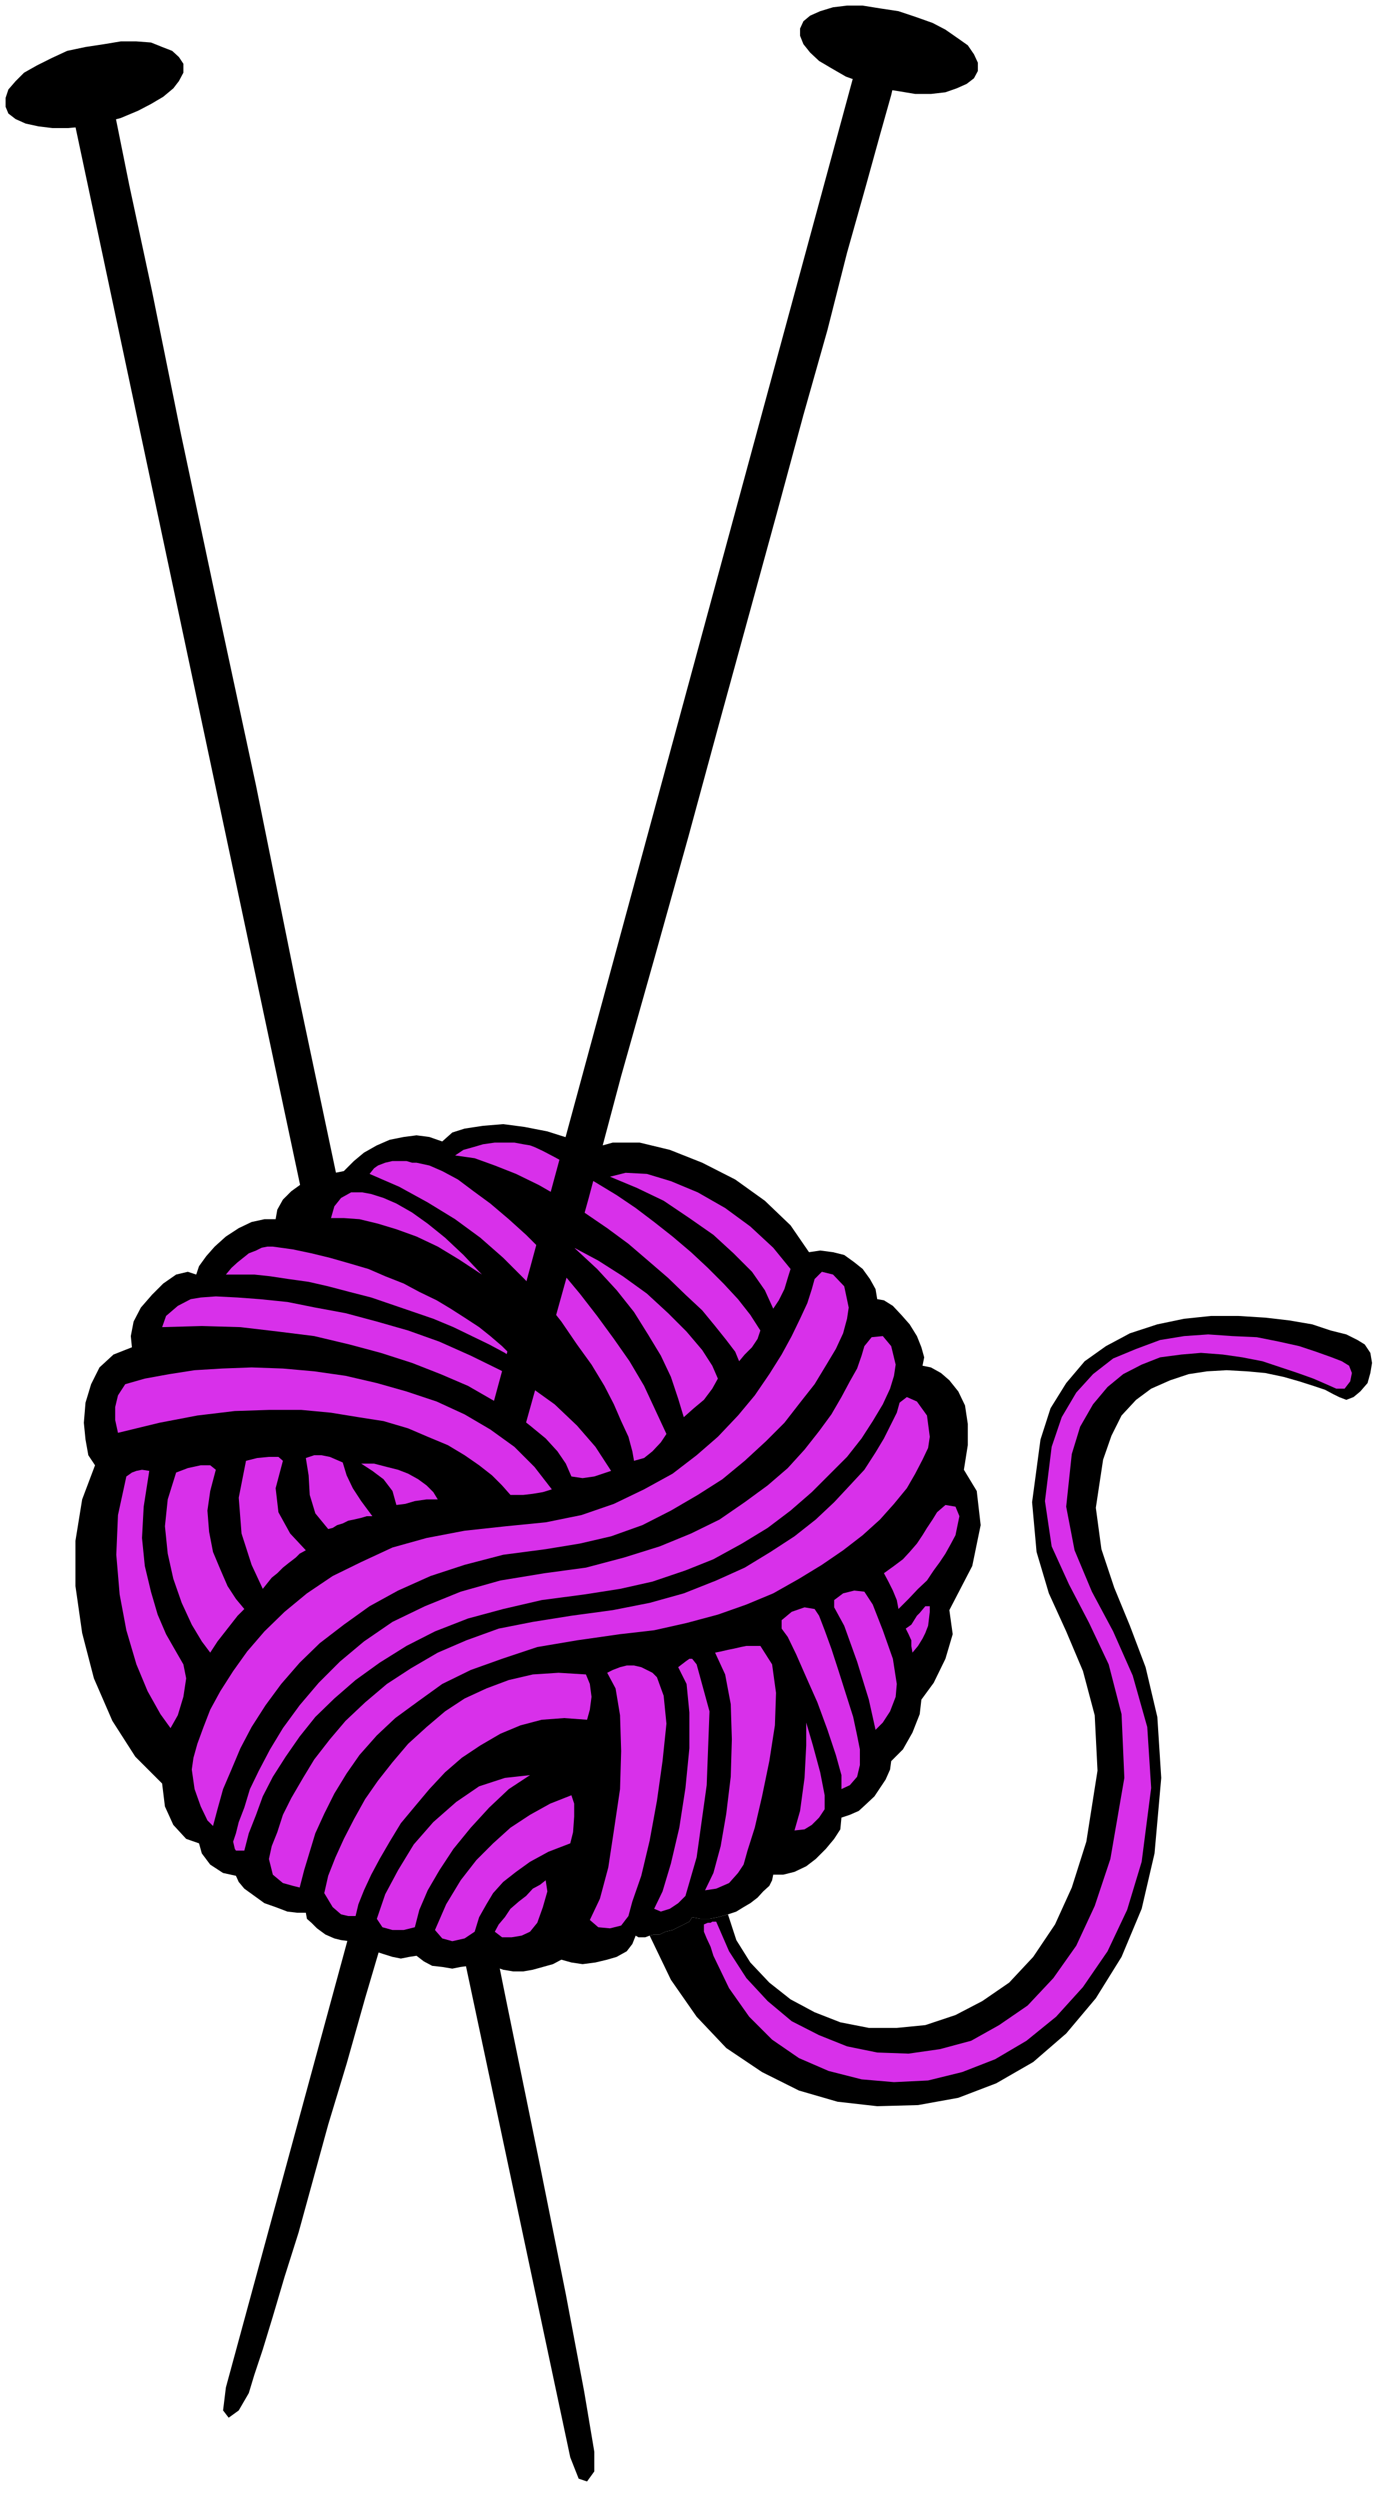 <?xml version="1.0" encoding="UTF-8" standalone="no"?>
<svg
   xmlns:ooo="http://xml.openoffice.org/svg/export"
   xmlns:dc="http://purl.org/dc/elements/1.1/"
   xmlns:cc="http://creativecommons.org/ns#"
   xmlns:rdf="http://www.w3.org/1999/02/22-rdf-syntax-ns#"
   xmlns:svg="http://www.w3.org/2000/svg"
   xmlns="http://www.w3.org/2000/svg"
   xmlns:sodipodi="http://sodipodi.sourceforge.net/DTD/sodipodi-0.dtd"
   xmlns:inkscape="http://www.inkscape.org/namespaces/inkscape"
   version="1.2"
   width="24.79mm"
   height="44.7mm"
   viewBox="0 0 2479 4470"
   preserveAspectRatio="xMidYMid"
   xml:space="preserve"
   id="svg136"
   sodipodi:docname="sewknit.svg"
   style="fill-rule:evenodd;stroke-width:28.222;stroke-linejoin:round"
   inkscape:version="0.92.5 (2060ec1f9f, 2020-04-08)"><sodipodi:namedview
   pagecolor="#ffffff"
   bordercolor="#666666"
   borderopacity="1"
   objecttolerance="10"
   gridtolerance="10"
   guidetolerance="10"
   inkscape:pageopacity="0"
   inkscape:pageshadow="2"
   inkscape:window-width="664"
   inkscape:window-height="487"
   id="namedview138"
   showgrid="false"
   inkscape:zoom="0.2102413"
   inkscape:cx="46.866143"
   inkscape:cy="84.472439"
   inkscape:window-x="0"
   inkscape:window-y="0"
   inkscape:window-maximized="0"
   inkscape:current-layer="svg136" />
 <defs
   class="ClipPathGroup"
   id="defs8">
  <clipPath
   id="presentation_clip_path"
   clipPathUnits="userSpaceOnUse">
   <rect
   x="0"
   y="0"
   width="21000"
   height="29700"
   id="rect2" />
  </clipPath>
  <clipPath
   id="presentation_clip_path_shrink"
   clipPathUnits="userSpaceOnUse">
   <rect
   x="21"
   y="29"
   width="20958"
   height="29641"
   id="rect5" />
  </clipPath>
 </defs>
 <defs
   class="TextShapeIndex"
   id="defs12">
  <g
   ooo:slide="id1"
   ooo:id-list="id3"
   id="g10" />
 </defs>
 <defs
   class="EmbeddedBulletChars"
   id="defs44">
  <g
   id="bullet-char-template-57356"
   transform="matrix(4.8828125e-4,0,0,-4.8828125e-4,0,0)">
   <path
   d="M 580,1141 1163,571 580,0 -4,571 Z"
   id="path14"
   inkscape:connector-curvature="0" />
  </g>
  <g
   id="bullet-char-template-57354"
   transform="matrix(4.8828125e-4,0,0,-4.8828125e-4,0,0)">
   <path
   d="M 8,1128 H 1137 V 0 H 8 Z"
   id="path17"
   inkscape:connector-curvature="0" />
  </g>
  <g
   id="bullet-char-template-10146"
   transform="matrix(4.8828125e-4,0,0,-4.8828125e-4,0,0)">
   <path
   d="M 174,0 602,739 174,1481 1456,739 Z M 1358,739 309,1346 659,739 Z"
   id="path20"
   inkscape:connector-curvature="0" />
  </g>
  <g
   id="bullet-char-template-10132"
   transform="matrix(4.8828125e-4,0,0,-4.8828125e-4,0,0)">
   <path
   d="M 2015,739 1276,0 H 717 l 543,543 H 174 v 393 h 1086 l -543,545 h 557 z"
   id="path23"
   inkscape:connector-curvature="0" />
  </g>
  <g
   id="bullet-char-template-10007"
   transform="matrix(4.8828125e-4,0,0,-4.8828125e-4,0,0)">
   <path
   d="m 0,-2 c -7,16 -16,29 -25,39 l 381,530 c -94,256 -141,385 -141,387 0,25 13,38 40,38 9,0 21,-2 34,-5 21,4 42,12 65,25 l 27,-13 111,-251 280,301 64,-25 24,25 c 21,-10 41,-24 62,-43 C 886,937 835,863 770,784 769,783 710,716 594,584 L 774,223 c 0,-27 -21,-55 -63,-84 l 16,-20 C 717,90 699,76 672,76 641,76 570,178 457,381 L 164,-76 c -22,-34 -53,-51 -92,-51 -42,0 -63,17 -64,51 -7,9 -10,24 -10,44 0,9 1,19 2,30 z"
   id="path26"
   inkscape:connector-curvature="0" />
  </g>
  <g
   id="bullet-char-template-10004"
   transform="matrix(4.8828125e-4,0,0,-4.8828125e-4,0,0)">
   <path
   d="M 285,-33 C 182,-33 111,30 74,156 52,228 41,333 41,471 c 0,78 14,145 41,201 34,71 87,106 158,106 53,0 88,-31 106,-94 l 23,-176 c 8,-64 28,-97 59,-98 l 735,706 c 11,11 33,17 66,17 42,0 63,-15 63,-46 V 965 c 0,-36 -10,-64 -30,-84 L 442,47 C 390,-6 338,-33 285,-33 Z"
   id="path29"
   inkscape:connector-curvature="0" />
  </g>
  <g
   id="bullet-char-template-9679"
   transform="matrix(4.8828125e-4,0,0,-4.8828125e-4,0,0)">
   <path
   d="M 813,0 C 632,0 489,54 383,161 276,268 223,411 223,592 c 0,181 53,324 160,431 106,107 249,161 430,161 179,0 323,-54 432,-161 108,-107 162,-251 162,-431 0,-180 -54,-324 -162,-431 C 1136,54 992,0 813,0 Z"
   id="path32"
   inkscape:connector-curvature="0" />
  </g>
  <g
   id="bullet-char-template-8226"
   transform="matrix(4.8828125e-4,0,0,-4.8828125e-4,0,0)">
   <path
   d="m 346,457 c -73,0 -137,26 -191,78 -54,51 -81,114 -81,188 0,73 27,136 81,188 54,52 118,78 191,78 73,0 134,-26 185,-79 51,-51 77,-114 77,-187 0,-75 -25,-137 -76,-188 -50,-52 -112,-78 -186,-78 z"
   id="path35"
   inkscape:connector-curvature="0" />
  </g>
  <g
   id="bullet-char-template-8211"
   transform="matrix(4.8828125e-4,0,0,-4.8828125e-4,0,0)">
   <path
   d="M -4,459 H 1135 V 606 H -4 Z"
   id="path38"
   inkscape:connector-curvature="0" />
  </g>
  <g
   id="bullet-char-template-61548"
   transform="matrix(4.8828125e-4,0,0,-4.8828125e-4,0,0)">
   <path
   d="m 173,740 c 0,163 58,303 173,419 116,115 255,173 419,173 163,0 302,-58 418,-173 116,-116 174,-256 174,-419 0,-163 -58,-303 -174,-418 C 1067,206 928,148 765,148 601,148 462,206 346,322 231,437 173,577 173,740 Z"
   id="path41"
   inkscape:connector-curvature="0" />
  </g>
 </defs>
 <g
   id="g49"
   transform="translate(-9260,-12615)">
  <g
   id="id2"
   class="Master_Slide">
   <g
   id="bg-id2"
   class="Background" />
   <g
   id="bo-id2"
   class="BackgroundObjects" />
  </g>
 </g>
 <g
   class="SlideGroup"
   id="g134"
   transform="translate(-9260,-12615)">
  <g
   id="g132">
   <g
   id="container-id1">
    <g
   id="id1"
   class="Slide"
   clip-path="url(#presentation_clip_path)">
     <g
   class="Page"
   id="g128">
      <g
   class="Graphic"
   id="g126">
       <g
   id="id3">
        <rect
   class="BoundingBox"
   x="9260"
   y="12615"
   width="2479"
   height="4470"
   id="rect51"
   style="fill:none;stroke:none" />
        <path
   d="m 9446,12834 30,-8 31,-13 23,-12 22,-13 18,-15 10,-13 8,-15 v -16 l -8,-12 -12,-11 -18,-7 -20,-8 -26,-2 h -28 l -30,5 -33,5 -33,7 -28,13 -26,13 -23,13 -15,15 -13,15 -5,15 v 16 l 5,12 13,10 18,8 23,5 25,3 h 28 l 31,-3 z"
   id="path53"
   inkscape:connector-curvature="0"
   style="fill:#000000;stroke:none" />
        <path
   d="m 9385,12795 895,4214 15,38 15,5 13,-18 v -35 l -18,-107 -33,-175 -48,-239 -59,-288 -66,-327 -74,-356 -76,-371 -79,-381 -79,-374 -73,-361 -72,-335 -63,-297 -51,-252 -41,-191 -25,-124 -10,-43 z"
   id="path55"
   inkscape:connector-curvature="0"
   style="fill:#000000;stroke:none" />
        <path
   d="m 10132,15164 -468,1720 -5,41 10,13 18,-13 18,-31 10,-33 15,-45 18,-59 21,-71 25,-79 25,-91 28,-102 33,-109 33,-117 36,-122 36,-132 38,-135 40,-142 41,-145 41,-147 43,-153 z"
   id="path57"
   inkscape:connector-curvature="0"
   style="fill:#000000;stroke:none" />
        <path
   d="m 10320,14668 36,-10 h 48 l 54,13 58,23 59,30 53,38 46,44 33,48 20,-3 23,3 20,5 18,13 15,12 13,18 10,18 3,18 12,2 16,10 15,16 15,17 13,21 8,20 5,18 -3,15 15,3 18,10 15,13 16,20 12,25 5,33 v 38 l -7,44 23,38 7,61 -15,73 -41,79 6,43 -13,44 -21,43 -22,30 -3,26 -13,33 -17,30 -21,21 -2,15 -8,18 -10,15 -10,15 -16,15 -12,11 -16,7 -15,5 -2,21 -11,17 -15,18 -18,18 -17,13 -21,10 -20,5 h -18 l -2,10 -5,10 -11,10 -10,11 -13,10 -12,7 -13,8 -15,5 -18,5 -15,3 h -16 l -15,-3 -5,8 -10,5 -10,5 -10,5 -13,3 -10,5 h -10 l -8,2 -8,3 h -7 -5 l -5,-3 -6,15 -10,13 -18,10 -17,5 -21,5 -23,3 -20,-3 -18,-5 -15,8 -18,5 -18,5 -17,3 h -18 l -18,-3 -20,-7 -18,-11 -10,5 -13,6 -15,2 -15,3 -18,-3 -18,-2 -15,-8 -13,-10 -13,2 -15,3 -15,-3 -16,-5 -15,-5 -12,-8 -13,-7 -10,-5 -11,2 -15,-2 -12,-3 -16,-7 -15,-11 -10,-10 -8,-7 -2,-11 h -16 l -17,-2 -21,-8 -20,-7 -18,-13 -18,-13 -10,-12 -5,-11 -23,-5 -23,-15 -15,-20 -5,-18 -23,-8 -23,-25 -15,-33 -5,-41 -48,-48 -41,-64 -33,-76 -21,-81 -12,-84 v -81 l 12,-74 23,-61 -12,-18 -5,-28 -3,-30 3,-36 10,-33 15,-30 25,-23 33,-13 -2,-20 5,-26 13,-25 20,-23 20,-20 23,-16 21,-5 15,5 5,-15 13,-18 15,-17 20,-18 23,-15 23,-11 23,-5 h 20 l 3,-17 10,-18 15,-15 18,-13 20,-10 21,-8 20,-2 15,-3 18,-18 18,-15 23,-13 23,-10 25,-5 23,-3 23,3 23,8 18,-16 22,-7 33,-5 36,-3 38,5 41,8 41,13 z"
   id="path59"
   inkscape:connector-curvature="0"
   style="fill:#000000;stroke:none" />
        <path
   d="m 10422,16076 8,-2 h 10 l 10,-5 13,-3 10,-5 10,-5 10,-5 5,-8 15,3 h 16 l 15,-3 18,-5 15,46 25,40 34,36 38,30 43,23 46,18 51,10 h 50 l 51,-5 54,-18 48,-25 48,-33 43,-46 39,-58 30,-66 26,-82 20,-127 -5,-99 -21,-79 -30,-71 -31,-68 -22,-74 -8,-89 15,-112 18,-56 28,-45 33,-39 38,-27 43,-23 49,-16 48,-10 48,-5 h 49 l 48,3 43,5 41,7 33,11 28,7 20,10 13,8 10,15 3,18 -3,18 -5,18 -13,15 -12,10 -13,5 -13,-5 -10,-5 -15,-8 -21,-7 -25,-8 -28,-8 -33,-7 -33,-3 -36,-2 -35,2 -33,5 -33,11 -34,15 -27,20 -26,28 -18,36 -15,43 -13,86 10,74 23,69 28,68 28,74 21,89 7,109 -12,135 -23,99 -36,86 -46,74 -53,63 -59,51 -66,38 -68,26 -72,13 -73,2 -71,-8 -69,-20 -66,-33 -64,-43 -53,-56 -46,-66 z"
   id="path61"
   inkscape:connector-curvature="0"
   style="fill:#000000;stroke:none" />
        <path
   d="m 10536,16112 -5,-16 -7,-15 -5,-12 v -13 l 7,-3 h 5 l 3,-2 h 7 l 23,53 31,48 38,41 43,36 49,25 50,20 54,11 56,2 56,-8 56,-15 50,-28 51,-35 46,-49 41,-58 33,-71 28,-84 25,-145 -5,-114 -23,-89 -35,-74 -36,-69 -31,-68 -12,-81 12,-97 18,-53 26,-44 30,-33 36,-28 41,-17 43,-16 43,-7 43,-3 43,3 44,2 40,8 36,8 30,10 28,10 18,7 13,8 5,13 -3,15 -10,13 h -15 l -18,-8 -23,-10 -28,-10 -30,-10 -33,-11 -36,-7 -35,-5 -39,-3 -35,3 -38,5 -33,13 -33,17 -28,23 -26,31 -23,40 -15,49 -10,94 15,78 31,74 38,71 35,79 26,92 7,109 -17,132 -26,86 -35,74 -44,64 -48,53 -53,43 -56,33 -59,23 -61,15 -61,3 -58,-5 -59,-15 -53,-23 -48,-33 -41,-41 -36,-51 z"
   id="path63"
   inkscape:connector-curvature="0"
   style="fill:#d830ea;stroke:none" />
        <path
   d="m 9641,15880 8,-30 10,-36 15,-35 16,-38 20,-38 25,-39 28,-38 33,-38 36,-35 43,-33 46,-33 51,-28 58,-26 61,-20 69,-18 76,-10 61,-10 56,-13 56,-20 51,-26 48,-28 44,-28 40,-33 38,-35 33,-33 28,-36 26,-33 20,-33 18,-30 13,-28 7,-26 3,-20 -8,-38 -20,-21 -20,-5 -13,13 -5,18 -8,25 -13,28 -15,31 -18,33 -22,35 -26,38 -30,36 -36,38 -38,33 -43,33 -51,28 -54,26 -58,20 -64,13 -71,7 -74,8 -68,13 -61,17 -56,26 -51,25 -46,31 -40,33 -36,35 -31,36 -25,35 -23,36 -18,33 -12,31 -11,30 -7,25 -3,21 5,35 11,31 12,25 z"
   id="path65"
   inkscape:connector-curvature="0"
   style="fill:#d830ea;stroke:none" />
        <path
   d="m 10310,15690 -41,-3 -40,3 -38,10 -36,15 -36,21 -33,22 -30,26 -28,30 -26,31 -25,30 -20,33 -18,31 -15,28 -13,28 -10,25 -5,21 h -13 l -13,-3 -15,-13 -15,-25 7,-31 13,-33 15,-33 18,-35 20,-36 23,-33 26,-33 28,-33 33,-30 33,-28 35,-23 39,-18 40,-15 43,-10 46,-3 49,3 7,17 3,23 -3,23 z"
   id="path67"
   inkscape:connector-curvature="0"
   style="fill:#d830ea;stroke:none" />
        <path
   d="m 10208,15789 -38,25 -35,33 -33,36 -31,38 -25,38 -21,36 -15,35 -8,31 -20,5 h -20 l -18,-5 -10,-15 15,-44 23,-43 28,-46 35,-40 41,-36 41,-28 46,-15 z"
   id="path69"
   inkscape:connector-curvature="0"
   style="fill:#d830ea;stroke:none" />
        <path
   d="m 10280,15911 -39,15 -33,18 -25,18 -23,18 -18,20 -12,20 -13,23 -8,26 -18,12 -22,5 -18,-5 -13,-15 20,-46 26,-43 28,-36 30,-30 31,-28 35,-23 36,-20 38,-15 5,15 v 23 l -2,28 z"
   id="path71"
   inkscape:connector-curvature="0"
   style="fill:#d830ea;stroke:none" />
        <path
   d="m 9796,15990 8,-31 10,-33 10,-33 16,-35 18,-36 22,-36 23,-33 31,-35 33,-31 41,-30 43,-31 51,-25 56,-20 63,-21 71,-12 77,-11 61,-7 58,-13 56,-15 51,-18 48,-20 46,-26 41,-25 38,-26 35,-27 31,-28 25,-28 23,-28 15,-26 13,-25 10,-21 3,-20 -5,-38 -18,-25 -18,-8 -13,10 -5,18 -10,20 -13,26 -15,25 -20,31 -26,28 -28,30 -33,31 -38,30 -43,28 -46,28 -51,23 -58,23 -61,17 -66,13 -74,10 -69,11 -61,12 -58,21 -51,22 -48,28 -43,28 -39,33 -35,33 -28,33 -28,36 -20,33 -21,36 -15,30 -10,31 -10,25 -5,23 7,28 18,15 18,5 z"
   id="path73"
   inkscape:connector-curvature="0"
   style="fill:#d830ea;stroke:none" />
        <path
   d="m 9697,15924 8,-31 13,-33 12,-33 18,-35 23,-36 25,-36 28,-35 34,-33 38,-33 43,-31 48,-30 51,-26 59,-23 63,-17 69,-16 76,-10 64,-10 58,-13 59,-20 50,-20 51,-28 46,-28 41,-31 38,-33 33,-33 30,-30 26,-33 20,-31 18,-30 13,-28 7,-23 3,-20 -8,-33 -15,-18 -20,2 -13,16 -5,17 -8,23 -13,23 -15,28 -18,31 -22,30 -26,33 -30,33 -36,31 -41,30 -45,31 -51,25 -56,23 -64,20 -68,18 -74,10 -79,13 -71,20 -64,26 -58,28 -51,35 -43,36 -38,38 -34,40 -30,41 -23,38 -20,38 -16,33 -10,33 -10,26 -5,20 -5,15 3,13 2,3 h 8 z"
   id="path75"
   inkscape:connector-curvature="0"
   style="fill:#d830ea;stroke:none" />
        <path
   d="m 10867,15492 18,-18 17,-18 16,-15 12,-18 11,-15 10,-15 10,-18 8,-15 7,-34 -7,-17 -18,-3 -15,13 -8,13 -10,15 -8,13 -10,15 -13,15 -12,13 -16,12 -18,13 8,15 8,16 7,17 z"
   id="path77"
   inkscape:connector-curvature="0"
   style="fill:#d830ea;stroke:none" />
        <path
   d="m 10145,16069 13,10 h 17 l 18,-3 15,-7 13,-16 10,-28 8,-28 -3,-20 -10,8 -13,7 -12,13 -13,10 -15,13 -10,15 -11,13 z"
   id="path79"
   inkscape:connector-curvature="0"
   style="fill:#d830ea;stroke:none" />
        <path
   d="m 10315,16048 15,13 21,2 20,-5 13,-17 7,-26 16,-46 15,-63 13,-71 10,-71 7,-67 -5,-50 -12,-33 -8,-8 -10,-5 -10,-5 -13,-3 h -13 l -12,3 -13,5 -10,5 15,28 8,48 2,64 -2,68 -11,74 -10,66 -15,56 z"
   id="path81"
   inkscape:connector-curvature="0"
   style="fill:#d830ea;stroke:none" />
        <path
   d="m 10430,16028 12,5 16,-5 15,-10 13,-13 20,-69 18,-129 5,-132 -23,-84 -8,-10 h -5 l -7,5 -13,10 15,30 5,51 v 64 l -7,71 -11,71 -15,64 -15,50 z"
   id="path83"
   inkscape:connector-curvature="0"
   style="fill:#d830ea;stroke:none" />
        <path
   d="m 10521,15995 20,-3 23,-10 16,-18 10,-15 7,-25 13,-41 13,-56 13,-63 10,-64 2,-58 -7,-51 -21,-33 h -7 -8 -10 l -10,2 -13,3 -10,2 -13,3 -10,2 18,39 10,53 2,63 -2,67 -8,66 -10,58 -13,48 z"
   id="path85"
   inkscape:connector-curvature="0"
   style="fill:#d830ea;stroke:none" />
        <path
   d="m 10681,15888 18,-2 13,-8 13,-13 10,-15 v -25 l -8,-41 -13,-48 -12,-41 v 41 l -3,58 -8,59 z"
   id="path87"
   inkscape:connector-curvature="0"
   style="fill:#d830ea;stroke:none" />
        <path
   d="m 10765,15814 15,-7 13,-15 5,-21 v -28 l -5,-25 -7,-33 -13,-41 -13,-41 -13,-40 -12,-33 -10,-26 -8,-12 -18,-3 -23,8 -18,15 v 15 l 11,15 15,31 18,41 20,45 18,49 15,45 10,36 z"
   id="path89"
   inkscape:connector-curvature="0"
   style="fill:#d830ea;stroke:none" />
        <path
   d="m 10826,15708 13,-13 13,-20 10,-26 2,-23 -7,-45 -18,-51 -18,-46 -15,-23 -18,-2 -20,5 -16,12 v 13 l 18,33 23,64 21,68 z"
   id="path91"
   inkscape:connector-curvature="0"
   style="fill:#d830ea;stroke:none" />
        <path
   d="m 9486,15255 10,-7 8,-3 10,-2 13,2 -10,64 -3,56 5,50 11,46 12,41 15,35 16,28 15,26 5,25 -5,33 -10,33 -13,23 -18,-25 -23,-41 -20,-48 -18,-61 -12,-64 -6,-71 3,-71 z"
   id="path93"
   inkscape:connector-curvature="0"
   style="fill:#d830ea;stroke:none" />
        <path
   d="m 9575,15248 21,-8 23,-5 h 17 l 10,8 -10,38 -5,35 3,38 7,36 13,31 13,30 15,23 15,18 -12,12 -18,23 -18,23 -13,20 -15,-20 -18,-30 -18,-39 -15,-43 -10,-45 -5,-49 5,-48 z"
   id="path95"
   inkscape:connector-curvature="0"
   style="fill:#d830ea;stroke:none" />
        <path
   d="m 9700,15227 20,-5 21,-2 h 17 l 8,7 -13,49 5,43 21,38 28,30 -11,6 -7,7 -13,10 -10,8 -10,10 -10,8 -8,10 -8,10 -20,-43 -18,-56 -5,-64 z"
   id="path97"
   inkscape:connector-curvature="0"
   style="fill:#d830ea;stroke:none" />
        <path
   d="m 9807,15222 15,-5 h 13 l 15,3 23,10 7,23 11,23 15,23 20,27 h -10 l -10,3 -13,3 -10,2 -10,5 -10,3 -8,5 -8,2 -23,-28 -10,-33 -2,-35 z"
   id="path99"
   inkscape:connector-curvature="0"
   style="fill:#d830ea;stroke:none" />
        <path
   d="m 9906,15232 h 23 l 23,6 20,5 18,7 18,10 15,11 12,12 8,13 h -20 l -21,3 -17,5 -16,2 -7,-25 -16,-21 -20,-15 z"
   id="path101"
   inkscape:connector-curvature="0"
   style="fill:#d830ea;stroke:none" />
        <path
   d="m 9471,15177 74,-18 68,-13 67,-8 61,-2 h 58 l 53,5 49,8 45,7 44,13 35,15 36,15 30,18 26,18 23,18 18,18 15,17 h 23 l 17,-2 18,-3 16,-5 -31,-40 -36,-36 -43,-31 -46,-27 -50,-23 -54,-18 -53,-15 -56,-13 -56,-8 -56,-5 -56,-2 -53,2 -49,3 -45,7 -44,8 -35,10 -13,20 -5,21 v 23 z"
   id="path103"
   inkscape:connector-curvature="0"
   style="fill:#d830ea;stroke:none" />
        <path
   d="m 9550,14988 71,-2 69,2 68,8 64,8 63,15 56,15 56,18 51,20 49,21 40,23 38,22 33,26 28,23 21,23 15,22 10,23 20,3 21,-3 15,-5 15,-5 -28,-43 -33,-38 -40,-38 -46,-33 -51,-28 -53,-26 -56,-25 -56,-20 -56,-16 -56,-15 -54,-10 -50,-10 -49,-5 -40,-3 -39,-2 -27,2 -18,3 -23,12 -21,18 z"
   id="path105"
   inkscape:connector-curvature="0"
   style="fill:#d830ea;stroke:none" />
        <path
   d="m 9921,14714 53,23 51,28 49,30 45,33 41,36 38,38 36,38 30,38 28,41 26,36 23,38 17,33 13,30 13,28 7,26 3,17 18,-5 15,-12 15,-16 10,-15 -20,-43 -20,-43 -26,-44 -28,-40 -30,-41 -31,-40 -30,-36 -33,-36 -33,-33 -31,-28 -33,-28 -30,-22 -28,-21 -28,-15 -23,-10 -23,-5 h -8 l -10,-3 h -13 -12 l -13,3 -13,5 -7,5 z"
   id="path107"
   inkscape:connector-curvature="0"
   style="fill:#d830ea;stroke:none" />
        <path
   d="m 10074,14681 35,5 36,13 38,15 41,20 40,23 41,26 41,28 38,28 35,30 36,31 31,30 30,28 23,28 20,25 16,21 7,17 10,-12 13,-13 10,-15 5,-15 -18,-28 -22,-28 -26,-28 -28,-28 -30,-28 -33,-28 -33,-26 -33,-25 -34,-23 -33,-20 -30,-18 -26,-18 -22,-12 -21,-11 -15,-7 -8,-3 -12,-2 -16,-3 h -17 -18 l -21,3 -17,5 -18,5 z"
   id="path109"
   inkscape:connector-curvature="0"
   style="fill:#d830ea;stroke:none" />
        <path
   d="m 10351,14719 48,20 48,23 46,31 43,30 36,33 33,33 23,33 15,33 10,-15 10,-20 6,-20 5,-16 -31,-38 -41,-38 -45,-33 -49,-28 -48,-20 -43,-13 -38,-2 z"
   id="path111"
   inkscape:connector-curvature="0"
   style="fill:#d830ea;stroke:none" />
        <path
   d="m 9748,14844 36,5 33,7 33,8 35,10 34,10 30,13 33,13 28,15 31,15 25,15 25,16 26,17 20,16 21,18 15,15 15,15 -25,-18 -28,-15 -31,-15 -33,-16 -36,-15 -35,-12 -38,-13 -38,-13 -39,-10 -38,-10 -35,-8 -36,-5 -33,-5 -28,-3 h -28 -23 l 10,-12 11,-10 10,-8 10,-8 13,-5 10,-5 10,-2 z"
   id="path113"
   inkscape:connector-curvature="0"
   style="fill:#d830ea;stroke:none" />
        <path
   d="m 9908,14747 16,3 22,7 23,10 28,16 28,20 31,25 33,31 33,35 -41,-27 -38,-23 -38,-18 -36,-13 -33,-10 -33,-8 -28,-2 h -23 l 6,-21 12,-15 18,-10 z"
   id="path115"
   inkscape:connector-curvature="0"
   style="fill:#d830ea;stroke:none" />
        <path
   d="m 10544,15080 -10,-23 -18,-28 -28,-33 -33,-33 -38,-35 -43,-31 -44,-28 -43,-23 41,38 35,38 31,39 25,40 23,38 18,38 13,39 10,33 18,-16 18,-15 15,-20 z"
   id="path117"
   inkscape:connector-curvature="0"
   style="fill:#d830ea;stroke:none" />
        <path
   d="m 10892,15570 10,-12 8,-13 5,-10 5,-13 3,-25 v -10 h -8 l -10,12 -5,5 -5,8 -5,8 -10,7 5,10 5,11 v 10 z"
   id="path119"
   inkscape:connector-curvature="0"
   style="fill:#d830ea;stroke:none" />
        <path
   d="m 10834,12773 33,5 30,5 h 28 l 26,-3 20,-7 18,-8 13,-10 7,-13 v -15 l -7,-15 -11,-16 -17,-12 -23,-16 -23,-12 -31,-11 -30,-10 -33,-5 -31,-5 h -28 l -25,3 -23,7 -18,8 -12,10 -6,13 v 13 l 6,15 12,15 16,15 22,13 26,15 28,10 z"
   id="path121"
   inkscape:connector-curvature="0"
   style="fill:#000000;stroke:none" />
        <path
   d="m 10191,15194 61,-218 61,-219 58,-218 61,-216 59,-211 56,-206 53,-193 51,-186 46,-170 43,-152 35,-138 33,-117 26,-94 20,-71 10,-43 5,-15 -71,-18 -661,2435 z"
   id="path123"
   inkscape:connector-curvature="0"
   style="fill:#000000;stroke:none" />
       </g>
      </g>
     </g>
    </g>
   </g>
  </g>
 </g>
</svg>